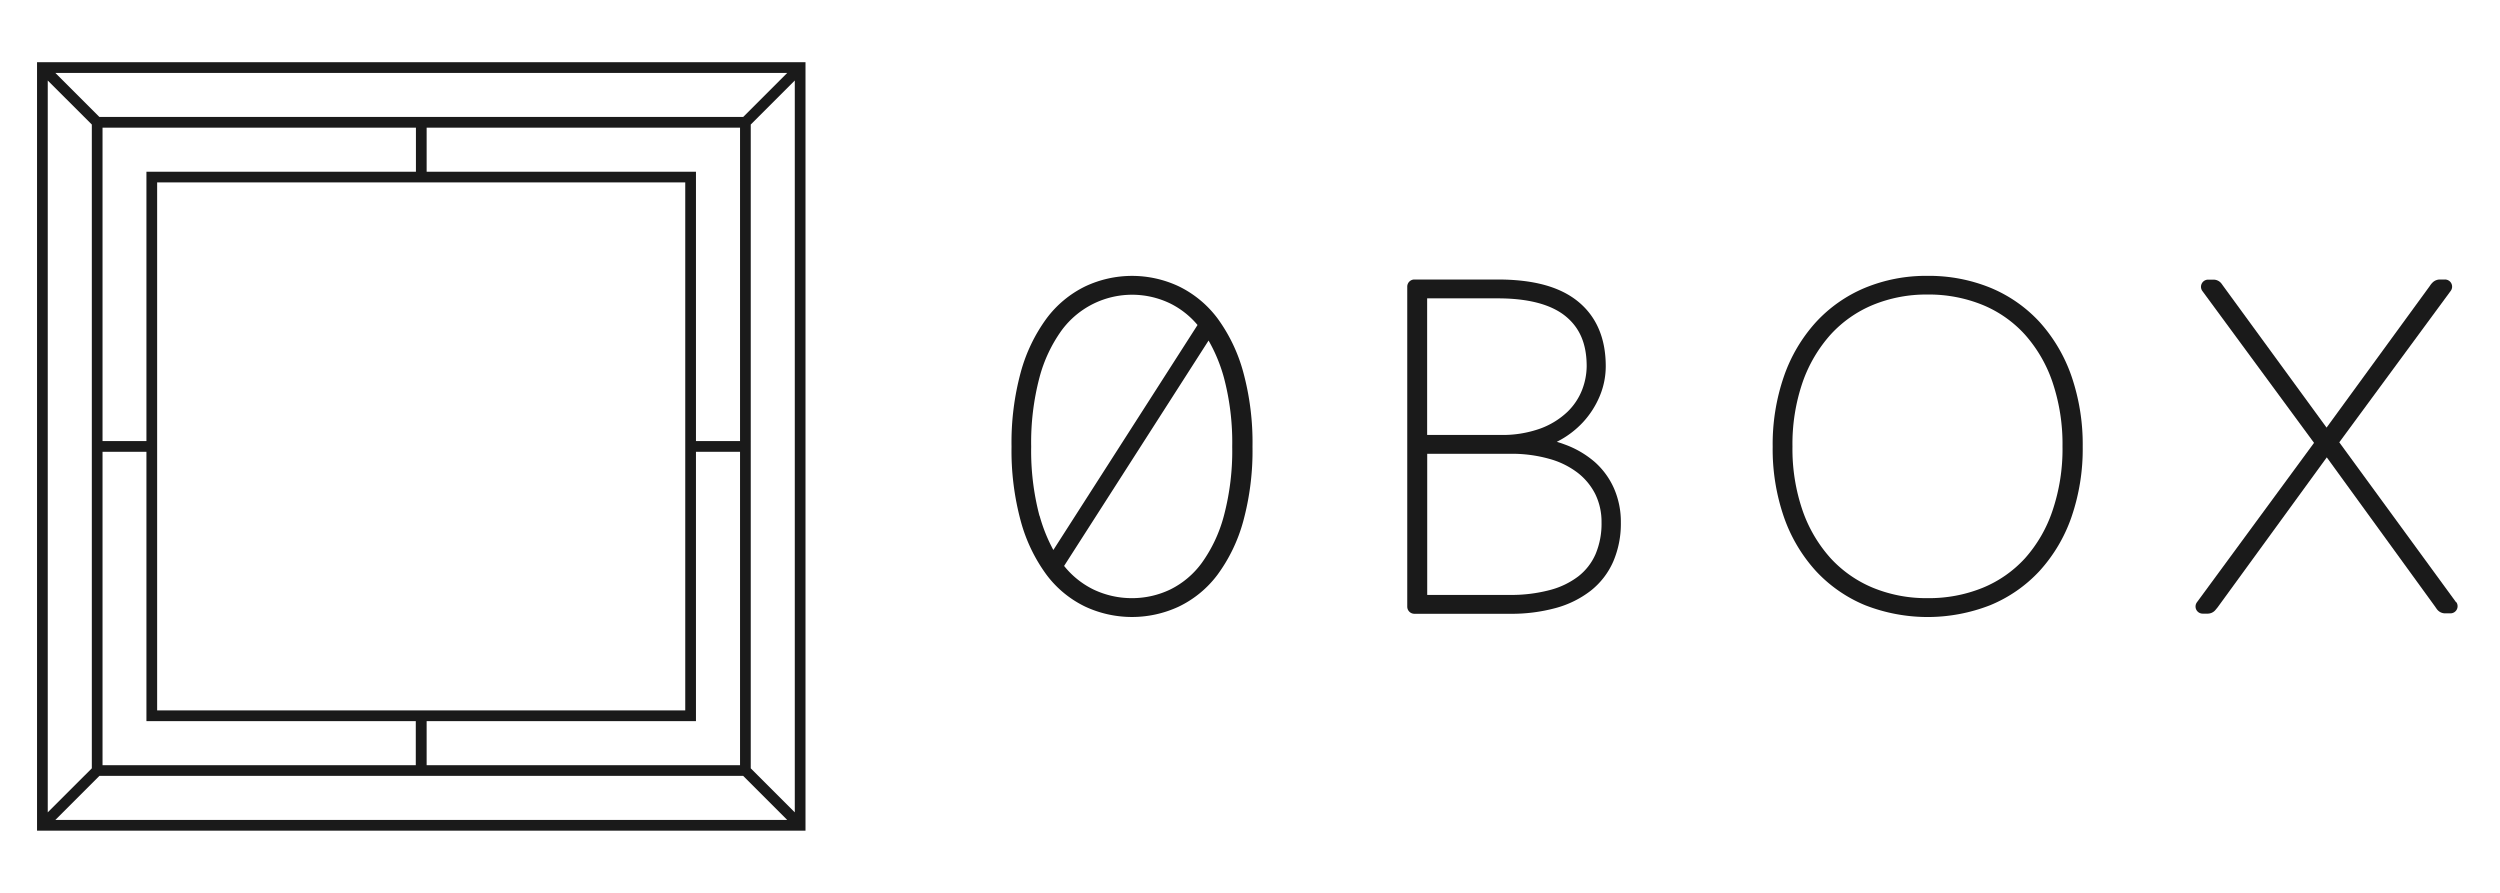 <svg id="Layer_1" data-name="Layer 1" xmlns="http://www.w3.org/2000/svg" viewBox="0 0 700 250"><defs><style>.cls-1{fill:#1a1a1a;}</style></defs><title>0Box Logo Black</title><path class="cls-1" d="M10.37,17.42V232.58H225.54V17.42ZM207.21,123.5H194.87V48.08H119.46V35.75h87.75ZM44,198.92V51.08H191.87V198.92ZM116.46,48.08H41V123.5H28.71V35.75h87.75ZM28.71,126.5H41v75.42h75.42v12.33H28.71Zm90.75,75.42h75.41V126.5h12.34v87.75H119.46ZM208.09,32.75H27.83L15.5,20.42H220.42ZM25.71,34.87V215.13L13.37,227.46V22.54Zm2.12,182.38H208.09l12.33,12.33H15.5Zm182.38-2.12V34.87l12.33-12.33V227.46Z"/><path class="cls-1" d="M340.94,89.19a29.83,29.83,0,0,0-10.85-9,30.72,30.72,0,0,0-26.23,0,29.8,29.8,0,0,0-10.84,9,45.82,45.82,0,0,0-7.18,14.93,75,75,0,0,0-2.61,20.94A75.12,75.12,0,0,0,285.84,146,45.3,45.3,0,0,0,293,160.9a29.54,29.54,0,0,0,10.85,8.95,31,31,0,0,0,26.21,0,29.44,29.44,0,0,0,10.85-8.94,45.45,45.45,0,0,0,7.18-14.9,75.12,75.12,0,0,0,2.61-20.95,75.09,75.09,0,0,0-2.61-20.94A45.81,45.81,0,0,0,340.94,89.19Zm-24,78.29a24.9,24.9,0,0,1-10.79-2.43,24.07,24.07,0,0,1-8.2-6.59l40.45-63.11a44.7,44.7,0,0,1,4.29,10.36,70.8,70.8,0,0,1,2.33,19.35,70.93,70.93,0,0,1-2.33,19.36,40.29,40.29,0,0,1-6.17,13.17,24.19,24.19,0,0,1-8.83,7.46A24.69,24.69,0,0,1,317,167.48Zm-25.89-23.06a71.35,71.35,0,0,1-2.32-19.36,71.27,71.27,0,0,1,2.32-19.35,40.28,40.28,0,0,1,6.2-13.2A24.51,24.51,0,0,1,327.72,85a23.73,23.73,0,0,1,7.59,6l-40.37,63A45.31,45.31,0,0,1,291.09,144.42Z"/><path class="cls-1" d="M446.52,129.35a26.77,26.77,0,0,0-8.43-4.91c-.71-.27-1.44-.51-2.19-.73l.33-.17a25.64,25.64,0,0,0,7-5.31,24.87,24.87,0,0,0,4.66-7.24,21.68,21.68,0,0,0,1.72-8.45c0-7.81-2.6-13.9-7.74-18.1s-12.6-6.18-22.54-6.18h-23.3a2,2,0,0,0-2,2v89.6a2,2,0,0,0,2,2h26.75a47,47,0,0,0,12.8-1.61,27.89,27.89,0,0,0,9.85-4.87,21.24,21.24,0,0,0,6.28-8.15,26.86,26.86,0,0,0,2.13-10.92,23.37,23.37,0,0,0-1.9-9.51A21.46,21.46,0,0,0,446.52,129.35Zm-23.69,37.23H399.62V127.06H423a38.59,38.59,0,0,1,10.74,1.4,23.14,23.14,0,0,1,8,3.91,17.51,17.51,0,0,1,4.95,6,17.71,17.71,0,0,1,1.74,7.91,21.89,21.89,0,0,1-1.68,8.89,16,16,0,0,1-4.82,6.21,22.54,22.54,0,0,1-8,3.84A42.33,42.33,0,0,1,422.83,166.58Zm8.61-46.64A31.26,31.26,0,0,1,420,121.78h-20.4V83.54h19.76c8.56,0,14.95,1.7,19,5s5.91,7.86,5.91,14a18.84,18.84,0,0,1-1.28,6.62,17.37,17.37,0,0,1-4.08,6.13A22,22,0,0,1,431.44,119.94Z"/><path class="cls-1" d="M571.09,90.17a39,39,0,0,0-13.8-9.61,45.64,45.64,0,0,0-17.6-3.32,44.76,44.76,0,0,0-17.51,3.36,39.14,39.14,0,0,0-13.75,9.64,44,44,0,0,0-8.92,15.11,58.25,58.25,0,0,0-3.16,19.71,58.2,58.2,0,0,0,3.16,19.75,43.83,43.83,0,0,0,8.92,15.05,39.24,39.24,0,0,0,13.76,9.58,48,48,0,0,0,35.1,0,39.09,39.09,0,0,0,13.79-9.58A43.6,43.6,0,0,0,580,144.81a58.45,58.45,0,0,0,3.16-19.75A58.79,58.79,0,0,0,580,105.28,44.2,44.2,0,0,0,571.09,90.17Zm-31.4,77.31a39.32,39.32,0,0,1-15.23-2.89,33.54,33.54,0,0,1-11.87-8.27A39.13,39.13,0,0,1,504.74,143a53,53,0,0,1-2.85-18,53.3,53.3,0,0,1,2.85-18,39.51,39.51,0,0,1,7.85-13.34,33.33,33.33,0,0,1,11.87-8.3,39.32,39.32,0,0,1,15.23-2.89,39.93,39.93,0,0,1,15.4,2.89A32.86,32.86,0,0,1,567,93.71,38.7,38.7,0,0,1,574.7,107a54.15,54.15,0,0,1,2.8,18,53.84,53.84,0,0,1-2.8,18A38.33,38.33,0,0,1,567,156.32a33,33,0,0,1-11.86,8.27A39.93,39.93,0,0,1,539.69,167.48Z"/><path class="cls-1" d="M687.74,168.68,655,123.85l31.2-42.4a2,2,0,0,0-1.61-3.19h-1.41a2.93,2.93,0,0,0-2.08.87,5.2,5.2,0,0,0-.73.91l-28.93,39.69L622.44,80l-.38-.53a2.81,2.81,0,0,0-2.37-1.17h-1.4a2,2,0,0,0-1.62,3.19L647.93,124l-32.79,44.64a2,2,0,0,0-.17,2.09,2,2,0,0,0,1.78,1.09h1.41a2.84,2.84,0,0,0,2.14-1l.63-.76,30.57-42,30.4,41.89c.09.15.24.36.43.62a2.86,2.86,0,0,0,2.39,1.17h1.41a2,2,0,0,0,1.61-3.18Z"/></svg>